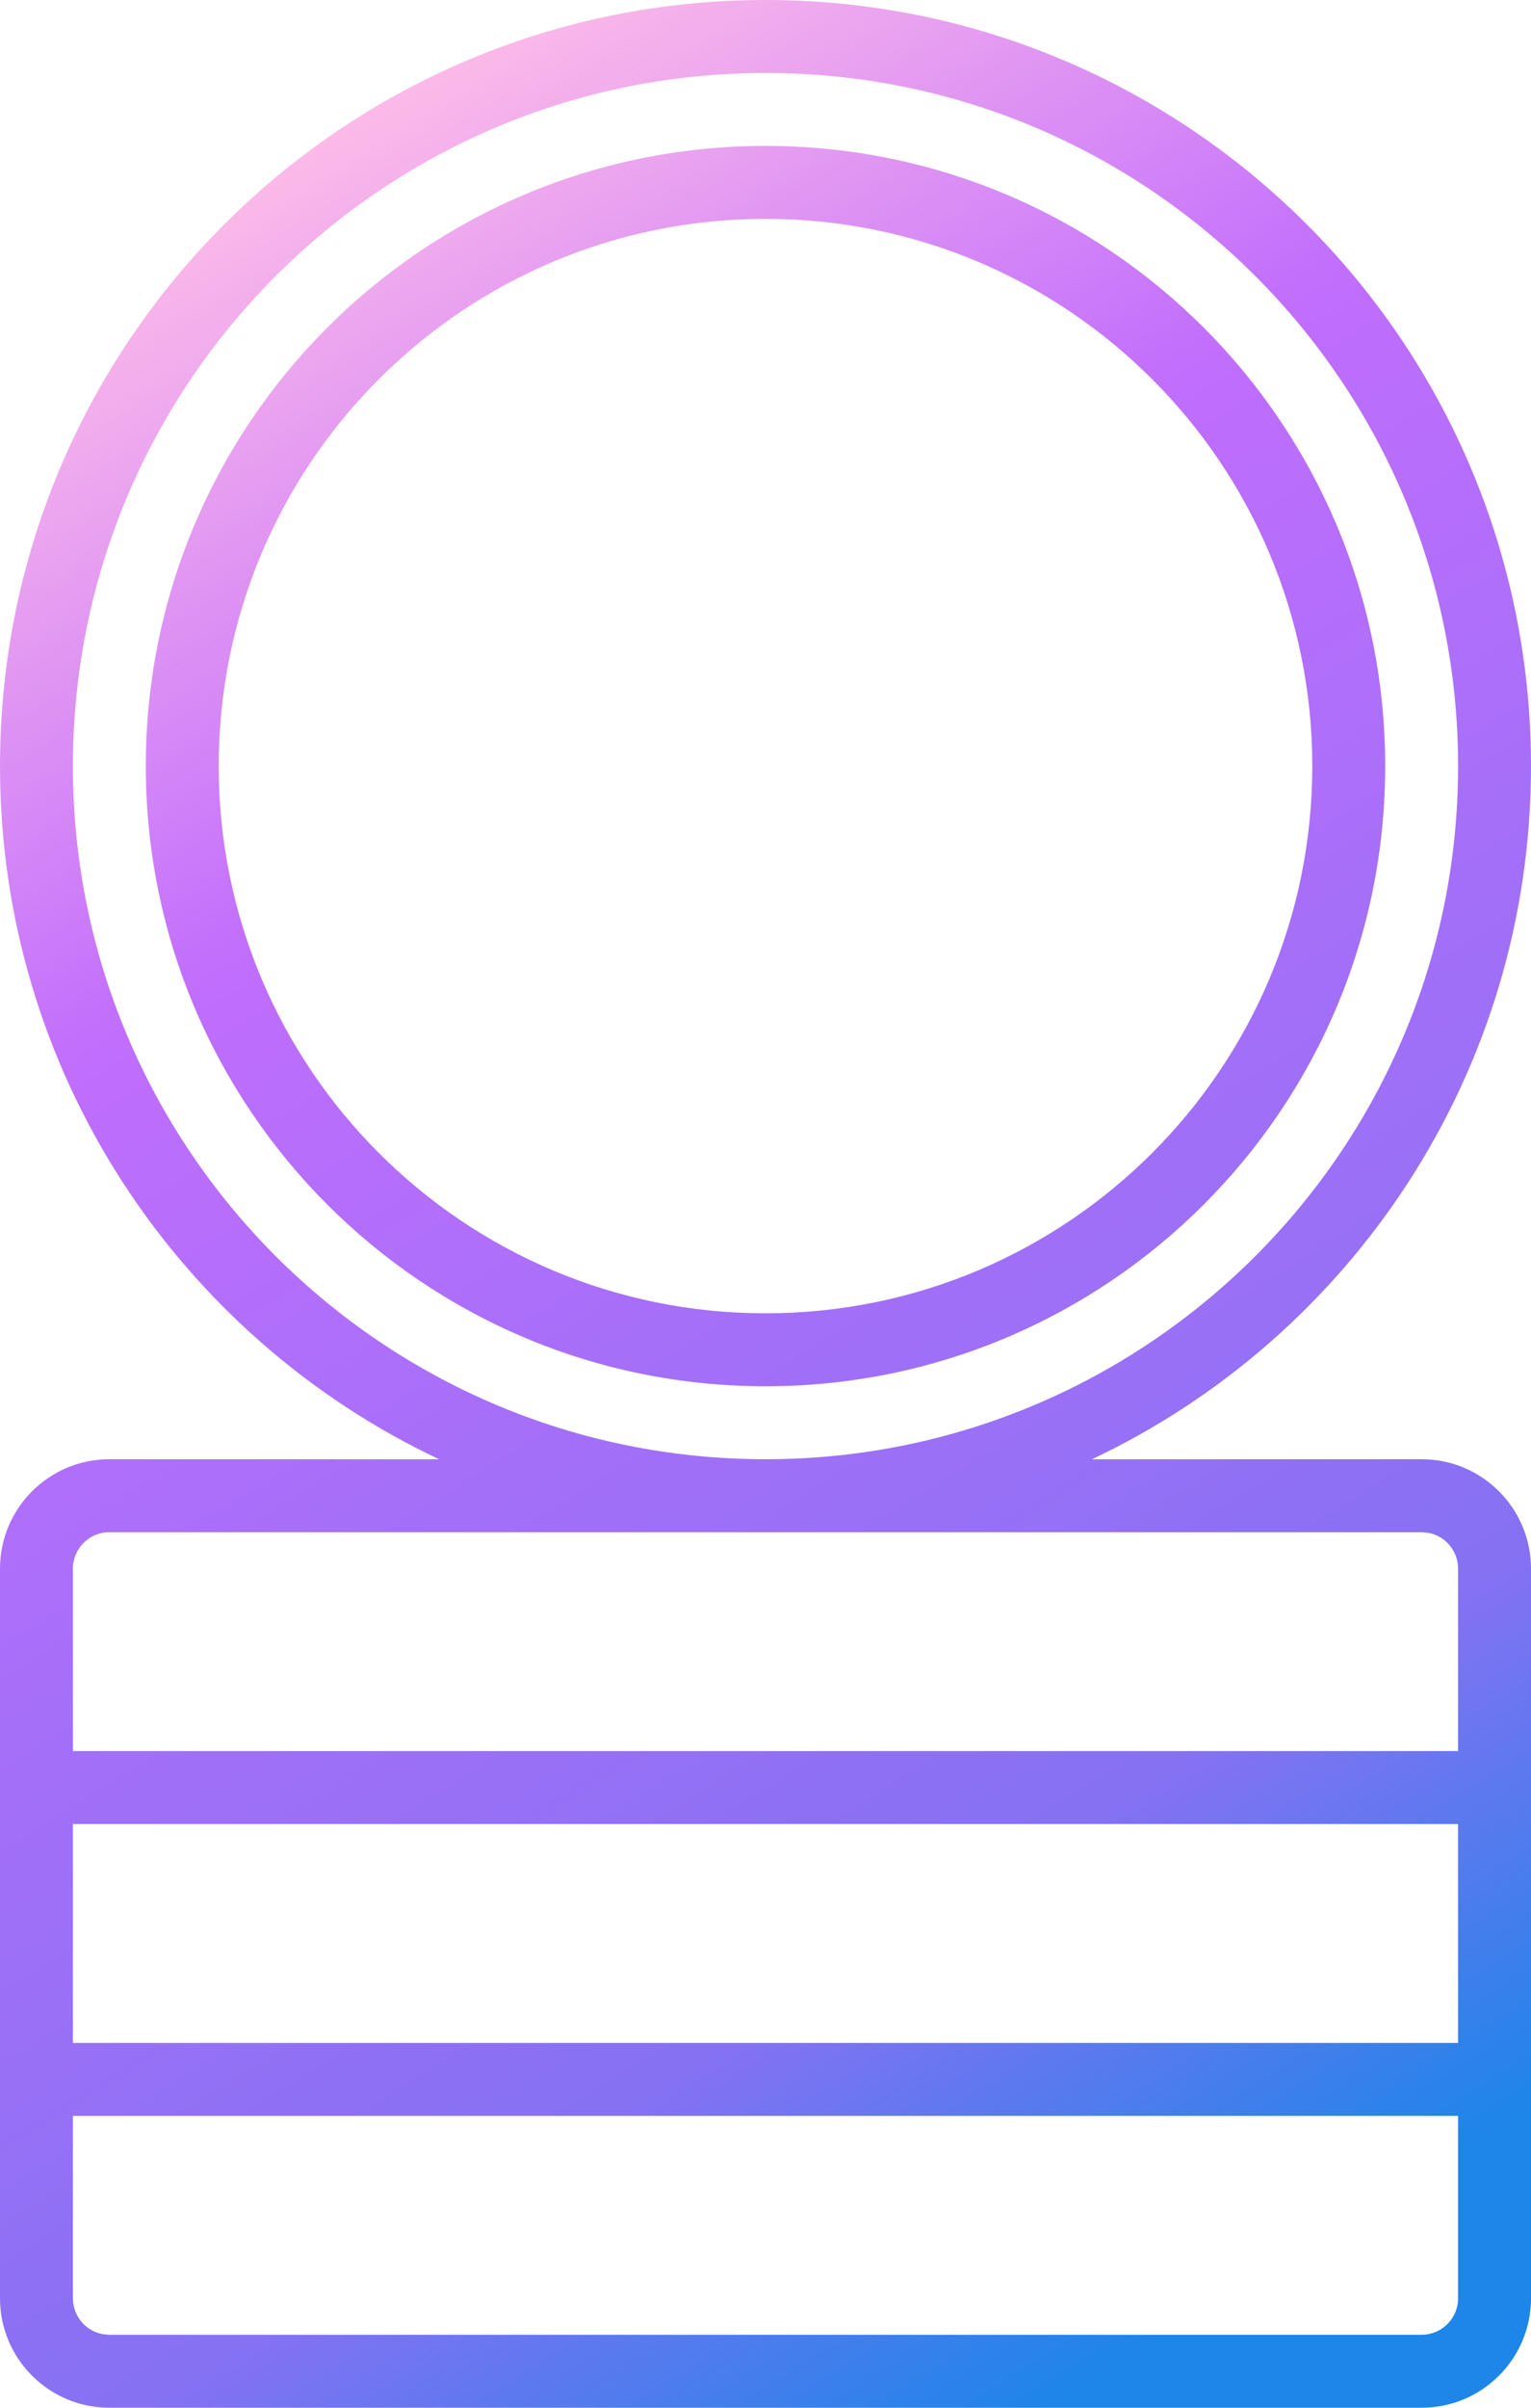 <svg xmlns="http://www.w3.org/2000/svg" width="21" height="33" viewBox="0 0 21 33">
  <defs>
    <linearGradient id="icon-18-3-a" x1="70.248%" x2="29.752%" y1="100%" y2="0%">
      <stop offset="0%" stop-color="#1E85E9"/>
      <stop offset="20.276%" stop-color="#8671F3"/>
      <stop offset="70.727%" stop-color="#C06CFD" stop-opacity=".99"/>
      <stop offset="100%" stop-color="#FFBEE8"/>
    </linearGradient>
  </defs>
  <path fill="url(#icon-18-3-a)" d="M692.5,2832 C698.299,2832 703,2836.701 703,2842.5 C703,2846.698 700.536,2850.321 696.976,2852.001 L701.5,2852 C702.328,2852 703,2852.672 703,2853.5 L703,2853.5 L703,2863.5 C703,2864.328 702.328,2865 701.5,2865 L701.5,2865 L683.5,2865 C682.672,2865 682,2864.328 682,2863.5 L682,2863.5 L682,2853.5 C682,2852.672 682.672,2852 683.5,2852 L683.5,2852 L688.024,2852.001 C684.464,2850.321 682,2846.698 682,2842.5 C682,2836.701 686.701,2832 692.5,2832 Z M702,2861 L683,2861 L683,2863.5 C683,2863.745 683.177,2863.95 683.41,2863.992 L683.5,2864 L701.5,2864 C701.776,2864 702,2863.776 702,2863.5 L702,2863.5 L702,2861 Z M702,2857 L683,2857 L683,2860 L702,2860 L702,2857 Z M701.5,2853 L683.5,2853 C683.224,2853 683,2853.224 683,2853.5 L683,2853.5 L683,2856 L702,2856 L702,2853.5 C702,2853.255 701.823,2853.05 701.59,2853.008 L701.5,2853 Z M692.5,2833 C687.253,2833 683,2837.253 683,2842.5 C683,2847.747 687.253,2852 692.5,2852 C697.747,2852 702,2847.747 702,2842.5 C702,2837.253 697.747,2833 692.5,2833 Z M692.5,2834 C697.194,2834 701,2837.806 701,2842.5 C701,2847.194 697.194,2851 692.5,2851 C687.806,2851 684,2847.194 684,2842.5 C684,2837.806 687.806,2834 692.5,2834 Z M692.5,2835 C688.358,2835 685,2838.358 685,2842.5 C685,2846.642 688.358,2850 692.5,2850 C696.642,2850 700,2846.642 700,2842.5 C700,2838.358 696.642,2835 692.5,2835 Z" transform="translate(-682 -2832)"/>
</svg>
